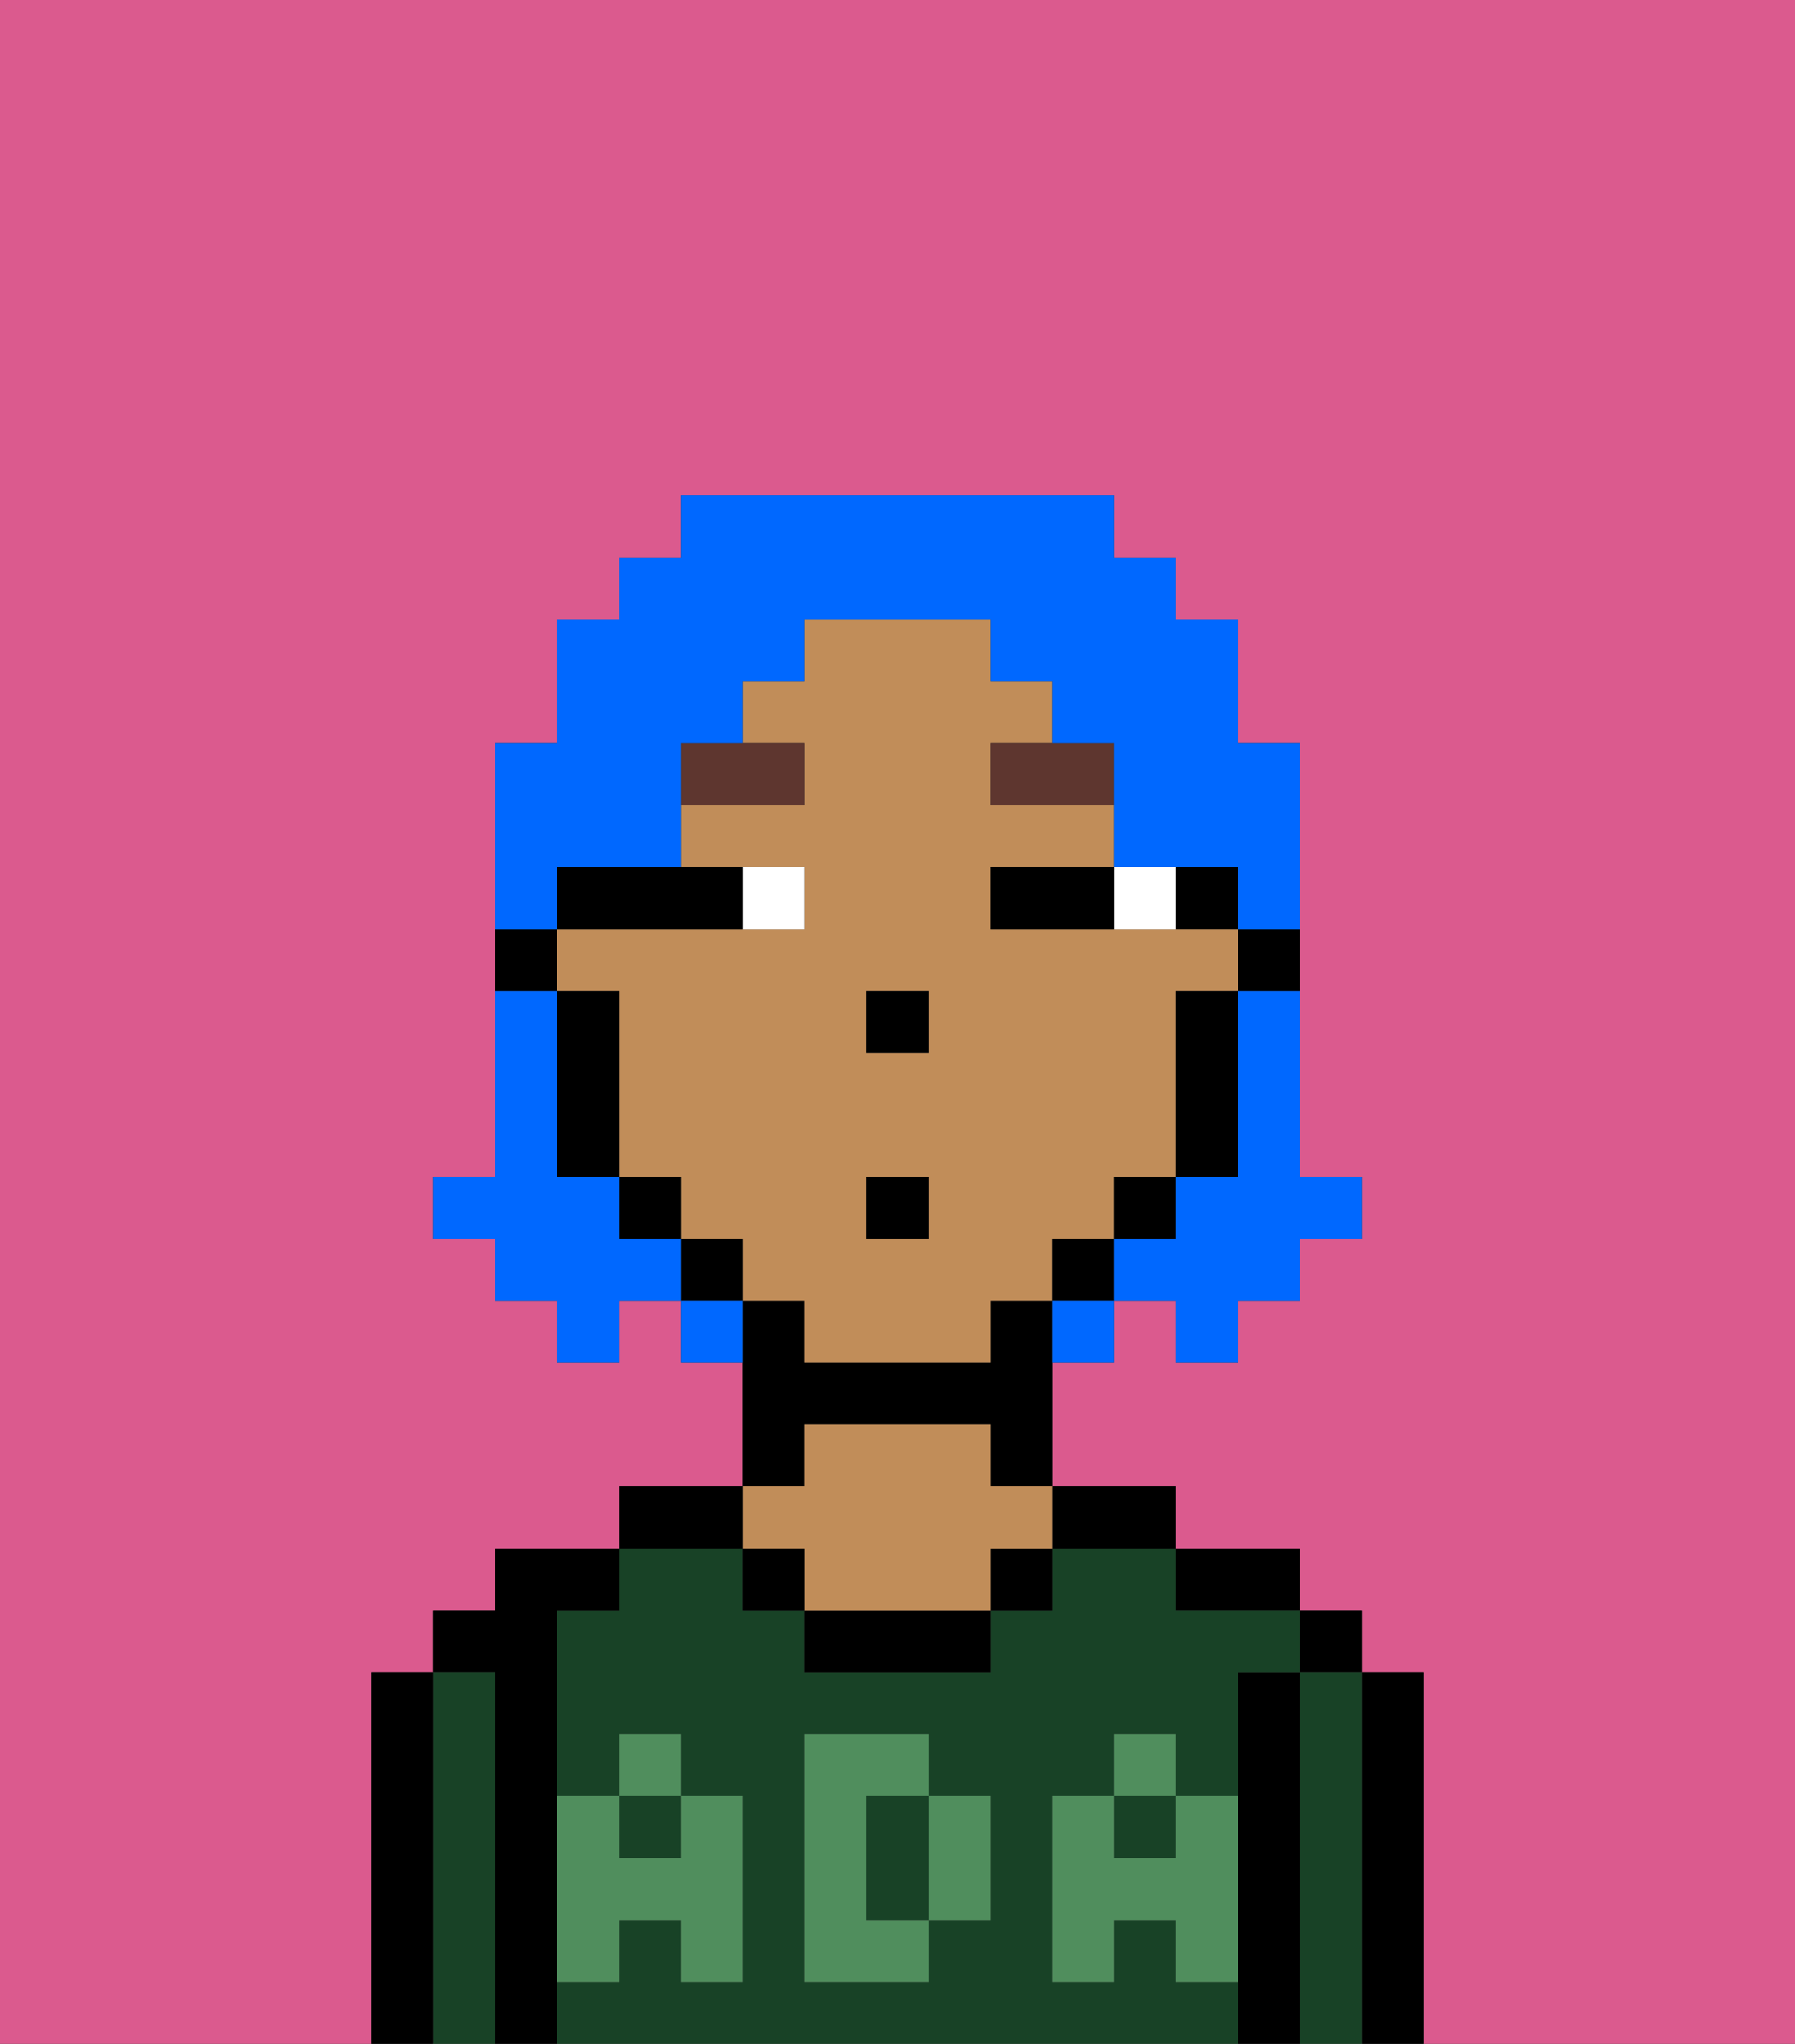<svg xmlns="http://www.w3.org/2000/svg" viewBox="0 0 29 33"><rect x="0" y="0" width="29" height="33" fill="#333333" stroke="none"/><defs><style>polygon,rect,path{shape-rendering:crispedges;}.ia159-1{fill:#db5a8e;}.ia159-2{fill:#000000;}.ia159-3{fill:#184226;}.ia159-4{fill:#c18d59;}.ia159-5{fill:#508e5d;}.ia159-6{fill:#ffffff;}.ia159-7{fill:#5e362f;}.ia159-8{fill:#0068ff;}</style></defs><path class="ia159-1" d="M6,32V27H7V26H8V25h2V24h2V22H11V21H10v1H9V21H8V20H7V19H8V12H9V10h1V9h1V8h7V9h1v1h1v2h1v7h1v1H21v1H20v1H19V21H18v1H17v2h2v1h2v1h1v1h1v6h6V0H0V33H6Z"/><path class="ia159-2" d="M23,27H22v6h1V27Z"/><rect class="ia159-2" x="21" y="26" width="1" height="1"/><path class="ia159-3" d="M22,27H21v6h1V27Z"/><path class="ia159-2" d="M21,27H20v6h1V27Z"/><path class="ia159-2" d="M20,26h1V25H19v1Z"/><path class="ia159-3" d="M19,32V31H18v1H17V29h1V28h1v1h1V27h1V26H19V25H17v1H16v1H13V26H12V25H10v1H9v3h1V28h1v1h1v3H11V31H10v1H9v1H20V32Zm-3-2v1H15v1H13V28h2v1h1Z"/><rect class="ia159-3" x="10" y="29" width="1" height="1"/><path class="ia159-3" d="M15,29H14v2h1V29Z"/><rect class="ia159-3" x="18" y="29" width="1" height="1"/><path class="ia159-2" d="M18,25h1V24H17v1Z"/><rect class="ia159-2" x="16" y="25" width="1" height="1"/><path class="ia159-2" d="M13,26v1h3V26H13Z"/><path class="ia159-2" d="M13,23h3v1h1V21H16v1H13V21H12v3h1Z"/><path class="ia159-4" d="M13,25v1h3V25h1V24H16V23H13v1H12v1Z"/><rect class="ia159-2" x="12" y="25" width="1" height="1"/><path class="ia159-2" d="M12,24H10v1h2Z"/><path class="ia159-2" d="M9,31V26h1V25H8v1H7v1H8v6H9V31Z"/><path class="ia159-3" d="M8,27H7v6H8V27Z"/><path class="ia159-2" d="M7,27H6v6H7V27Z"/><path class="ia159-5" d="M19,30H18V29H17v3h1V31h1v1h1V29H19Z"/><rect class="ia159-5" x="18" y="28" width="1" height="1"/><path class="ia159-5" d="M15,30v1h1V29H15Z"/><path class="ia159-5" d="M14,30V29h1V28H13v4h2V31H14Z"/><path class="ia159-5" d="M9,32h1V31h1v1h1V29H11v1H10V29H9v3Z"/><rect class="ia159-5" x="10" y="28" width="1" height="1"/><path class="ia159-2" d="M20,16h1V15H20Z"/><rect class="ia159-2" x="19" y="14" width="1" height="1"/><path class="ia159-4" d="M18,20V19h1V16h1V15H16V14h2V13H16V12h1V11H16V10H13v1H12v1h1v1H11v1h2v1H9v1h1v3h1v1h1v1h1v1h3V21h1V20Zm-3,0H14V19h1Zm0-3H14V16h1Z"/><path class="ia159-2" d="M19,17v2h1V16H19Z"/><rect class="ia159-2" x="18" y="19" width="1" height="1"/><rect class="ia159-2" x="17" y="20" width="1" height="1"/><rect class="ia159-2" x="11" y="20" width="1" height="1"/><rect class="ia159-2" x="10" y="19" width="1" height="1"/><path class="ia159-2" d="M10,16H9v3h1V16Z"/><path class="ia159-2" d="M9,15H8v1H9Z"/><rect class="ia159-2" x="14" y="16" width="1" height="1"/><path class="ia159-6" d="M19,15V14H18v1Z"/><path class="ia159-6" d="M13,15V14H12v1Z"/><path class="ia159-2" d="M16,15h2V14H16Z"/><path class="ia159-2" d="M12,15V14H9v1h3Z"/><path class="ia159-7" d="M13,12H11v1h2Z"/><path class="ia159-7" d="M16,13h2V12H16Z"/><rect class="ia159-2" x="14" y="19" width="1" height="1"/><path class="ia159-8" d="M20,17v2H19v1H18v1h1v1h1V21h1V20h1V19H21V16H20Z"/><path class="ia159-8" d="M9,14h2V12h1V11h1V10h3v1h1v1h1v2h2v1h1V12H20V10H19V9H18V8H11V9H10v1H9v2H8v3H9Z"/><path class="ia159-8" d="M10,20V19H9V16H8v3H7v1H8v1H9v1h1V21h1V20Z"/><path class="ia159-8" d="M11,21v1h1V21Z"/><path class="ia159-8" d="M17,22h1V21H17Z"/></svg>